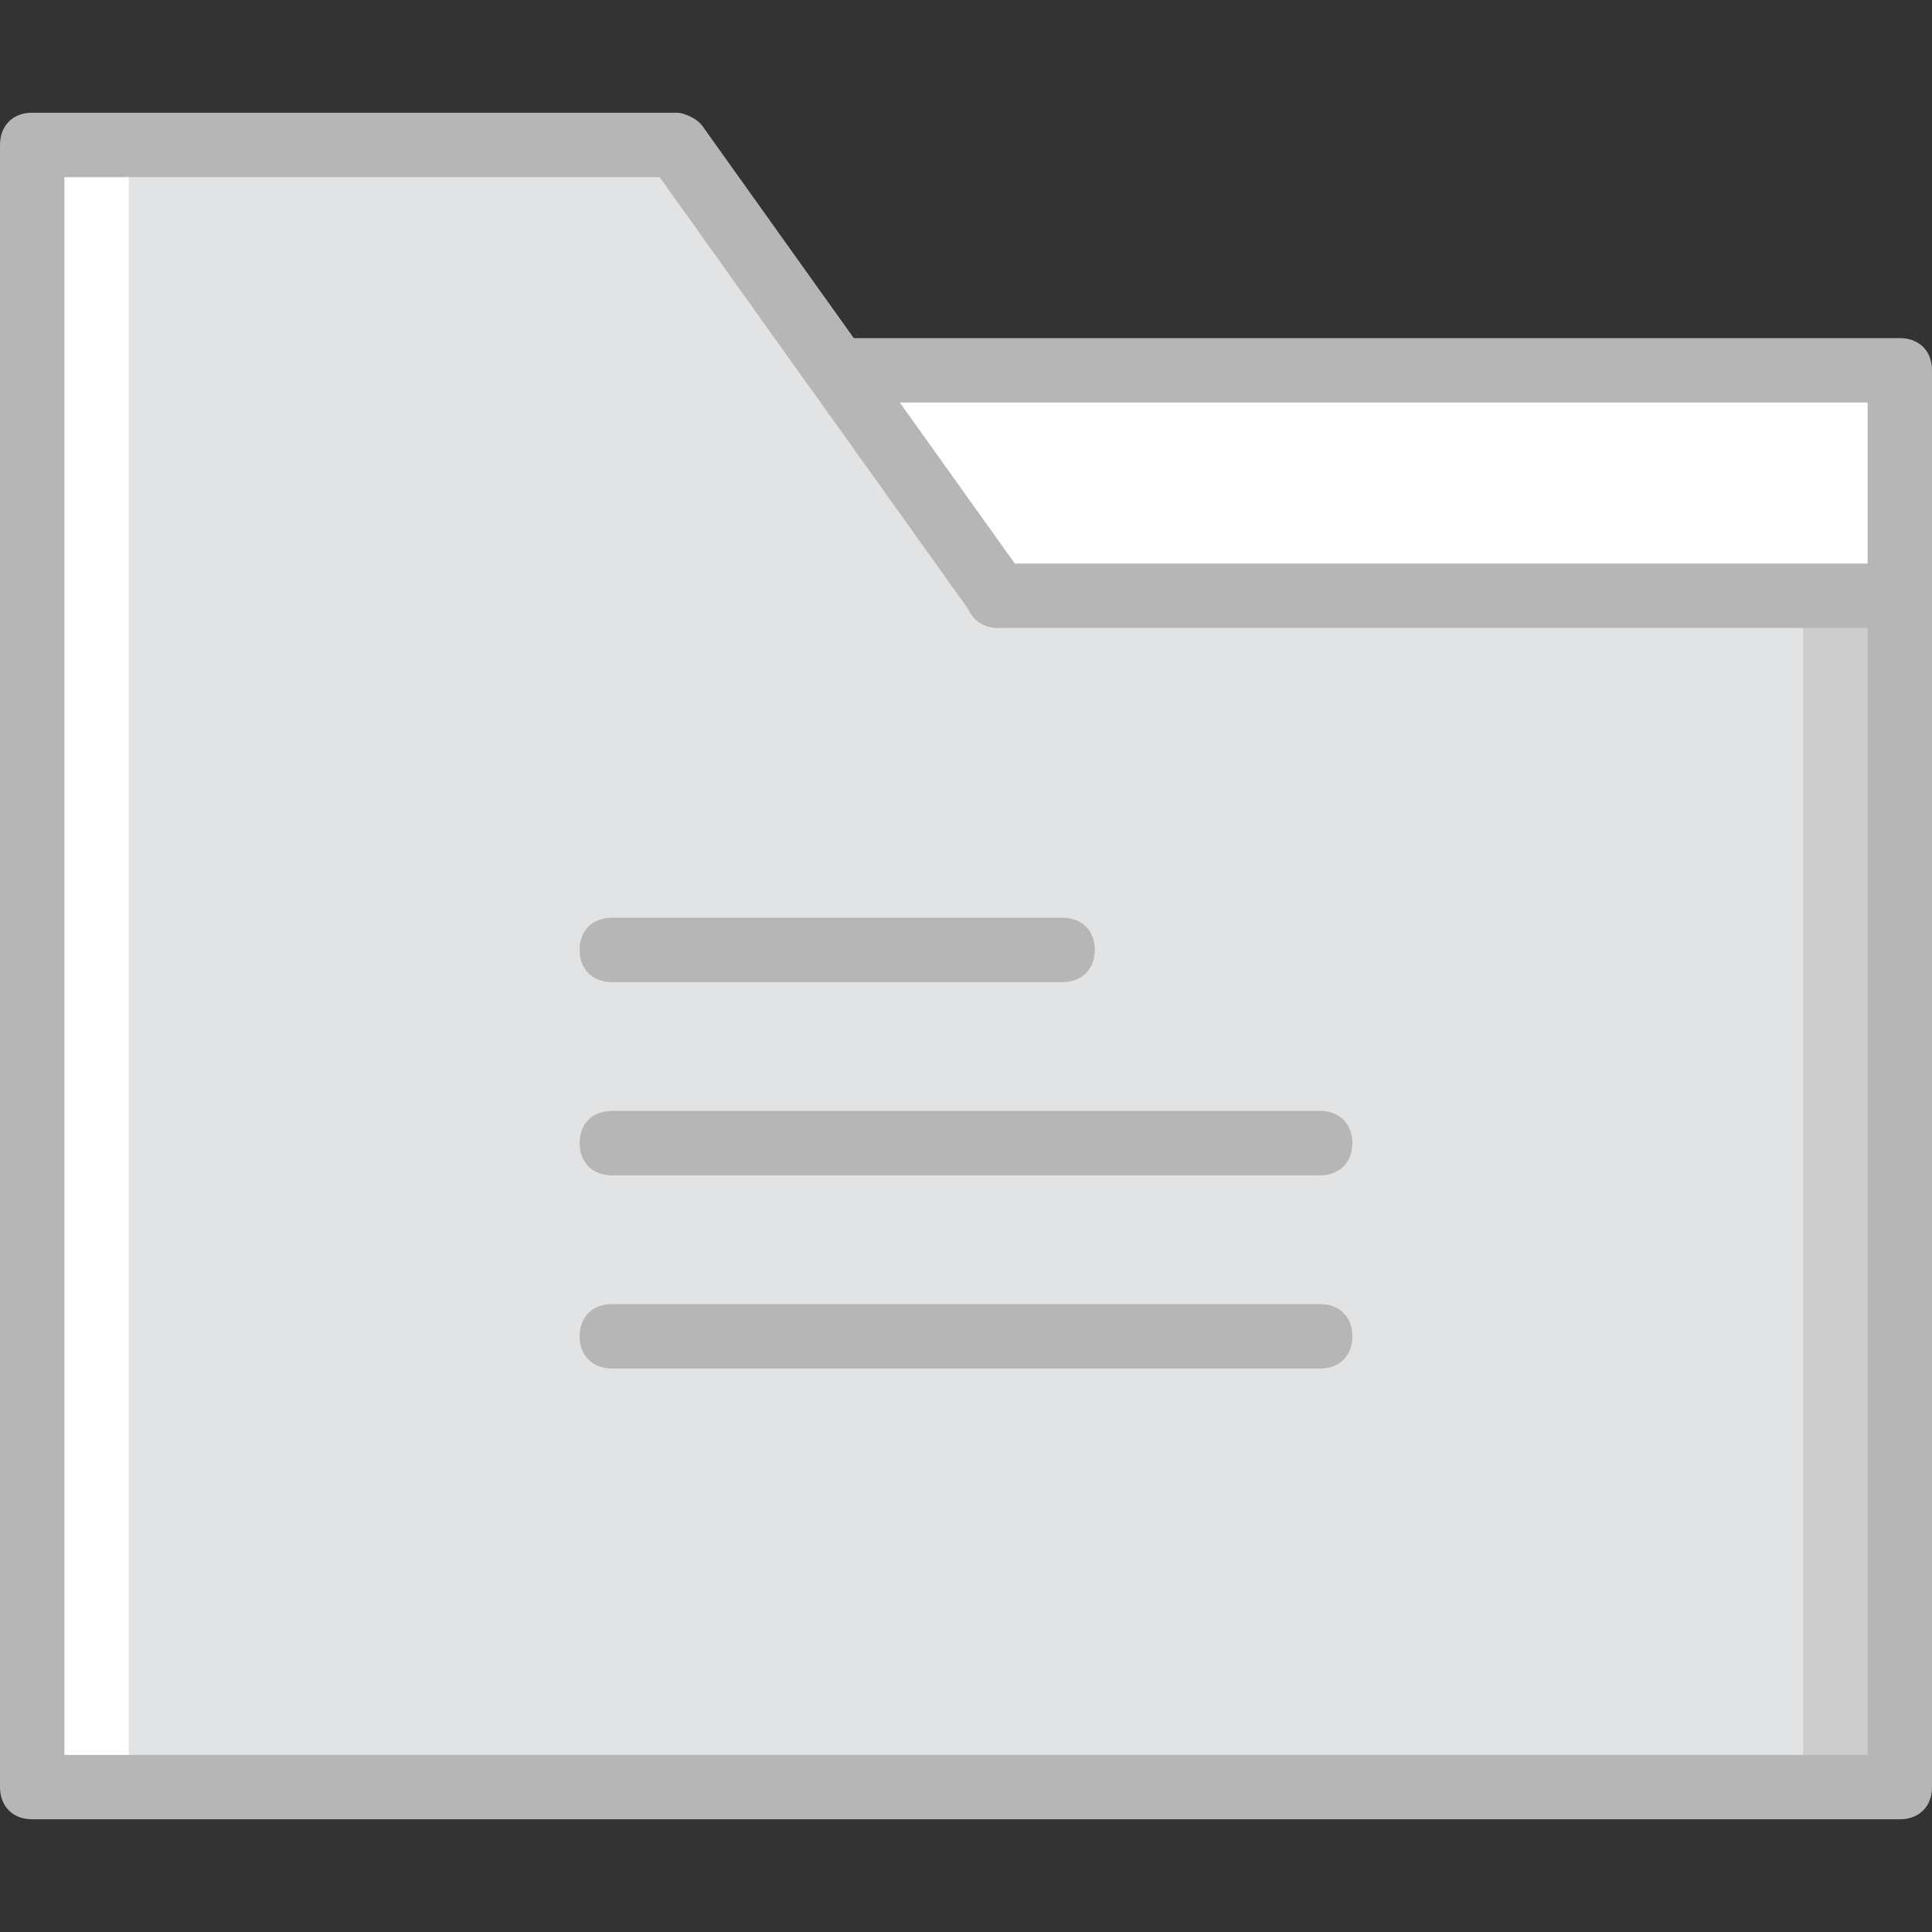 <?xml version="1.0" encoding="iso-8859-1"?>
<!-- Generator: Adobe Illustrator 19.0.0, SVG Export Plug-In . SVG Version: 6.00 Build 0)  -->
<svg version="1.1" id="Layer_1" xmlns="http://www.w3.org/2000/svg" xmlns:xlink="http://www.w3.org/1999/xlink" x="0px" y="0px"
	 viewBox="0 0 512 512" style="enable-background:new 0 0 512 512;" xml:space="preserve">
<rect x="0" y="0" width="512" height="512" fill="#333333" stroke="none"/>
<g transform="translate(1 1)">
	<polygon style="fill:#CCCCCC;" points="391.533,97.133 178.2,97.133 178.2,472.6 502.467,472.6 502.467,97.133 	"/>
	<polygon style="fill:#FFFFFF;" points="220.867,97.133 178.2,37.4 7.533,37.4 7.533,97.133 7.533,472.6 331.8,472.6 331.8,97.133 	
		"/>
	<polygon style="fill:#E2E3E5;" points="220.867,97.133 178.2,37.4 33.133,37.4 33.133,97.133 33.133,472.6 476.867,472.6 
		476.867,97.133 	"/>
	<polygon style="fill:#FFFFFF;" points="502.467,156.867 263.533,156.867 263.533,156.867 220.867,97.133 502.467,97.133 	"/>
	<g>
		<path style="fill:#B6B6B6;" d="M502.467,481.133H7.533C2.413,481.133-1,477.72-1,472.6V37.4c0-5.12,3.413-8.533,8.533-8.533H178.2
			c2.56,0,5.12,1.707,6.827,3.413l40.107,56.32h277.333c5.12,0,8.533,3.413,8.533,8.533V472.6
			C511,477.72,507.587,481.133,502.467,481.133z M16.067,464.067h477.867v-358.4H220.867c-2.56,0-5.12-1.707-6.827-3.413
			l-40.107-56.32H16.067V464.067z"/>
		<path style="fill:#B6B6B6;" d="M263.533,165.4c-2.56,0-5.12-0.853-6.827-3.413L171.373,42.52
			c-2.56-3.413-1.707-9.387,1.707-11.947c3.413-2.56,9.387-1.707,11.947,1.707l85.333,119.467c2.56,3.413,1.707,9.387-1.707,11.947
			C266.947,164.547,265.24,165.4,263.533,165.4z"/>
		<path style="fill:#B6B6B6;" d="M280.6,259.267H161.133c-5.12,0-8.533-3.413-8.533-8.533c0-5.12,3.413-8.533,8.533-8.533H280.6
			c5.12,0,8.533,3.413,8.533,8.533C289.133,255.853,285.72,259.267,280.6,259.267z"/>
		<path style="fill:#B6B6B6;" d="M348.867,310.467H161.133c-5.12,0-8.533-3.413-8.533-8.533s3.413-8.533,8.533-8.533h187.733
			c5.12,0,8.533,3.413,8.533,8.533S353.987,310.467,348.867,310.467z"/>
		<path style="fill:#B6B6B6;" d="M348.867,361.667H161.133c-5.12,0-8.533-3.413-8.533-8.533c0-5.12,3.413-8.533,8.533-8.533h187.733
			c5.12,0,8.533,3.413,8.533,8.533C357.4,358.253,353.987,361.667,348.867,361.667z"/>
		<path style="fill:#B6B6B6;" d="M502.467,165.4H263.533c-5.12,0-8.533-3.413-8.533-8.533c0-5.12,3.413-8.533,8.533-8.533h238.933
			c5.12,0,8.533,3.413,8.533,8.533C511,161.987,507.587,165.4,502.467,165.4z"/>
	</g>
</g>
<g>
</g>
<g>
</g>
<g>
</g>
<g>
</g>
<g>
</g>
<g>
</g>
<g>
</g>
<g>
</g>
<g>
</g>
<g>
</g>
<g>
</g>
<g>
</g>
<g>
</g>
<g>
</g>
<g>
</g>
</svg>
